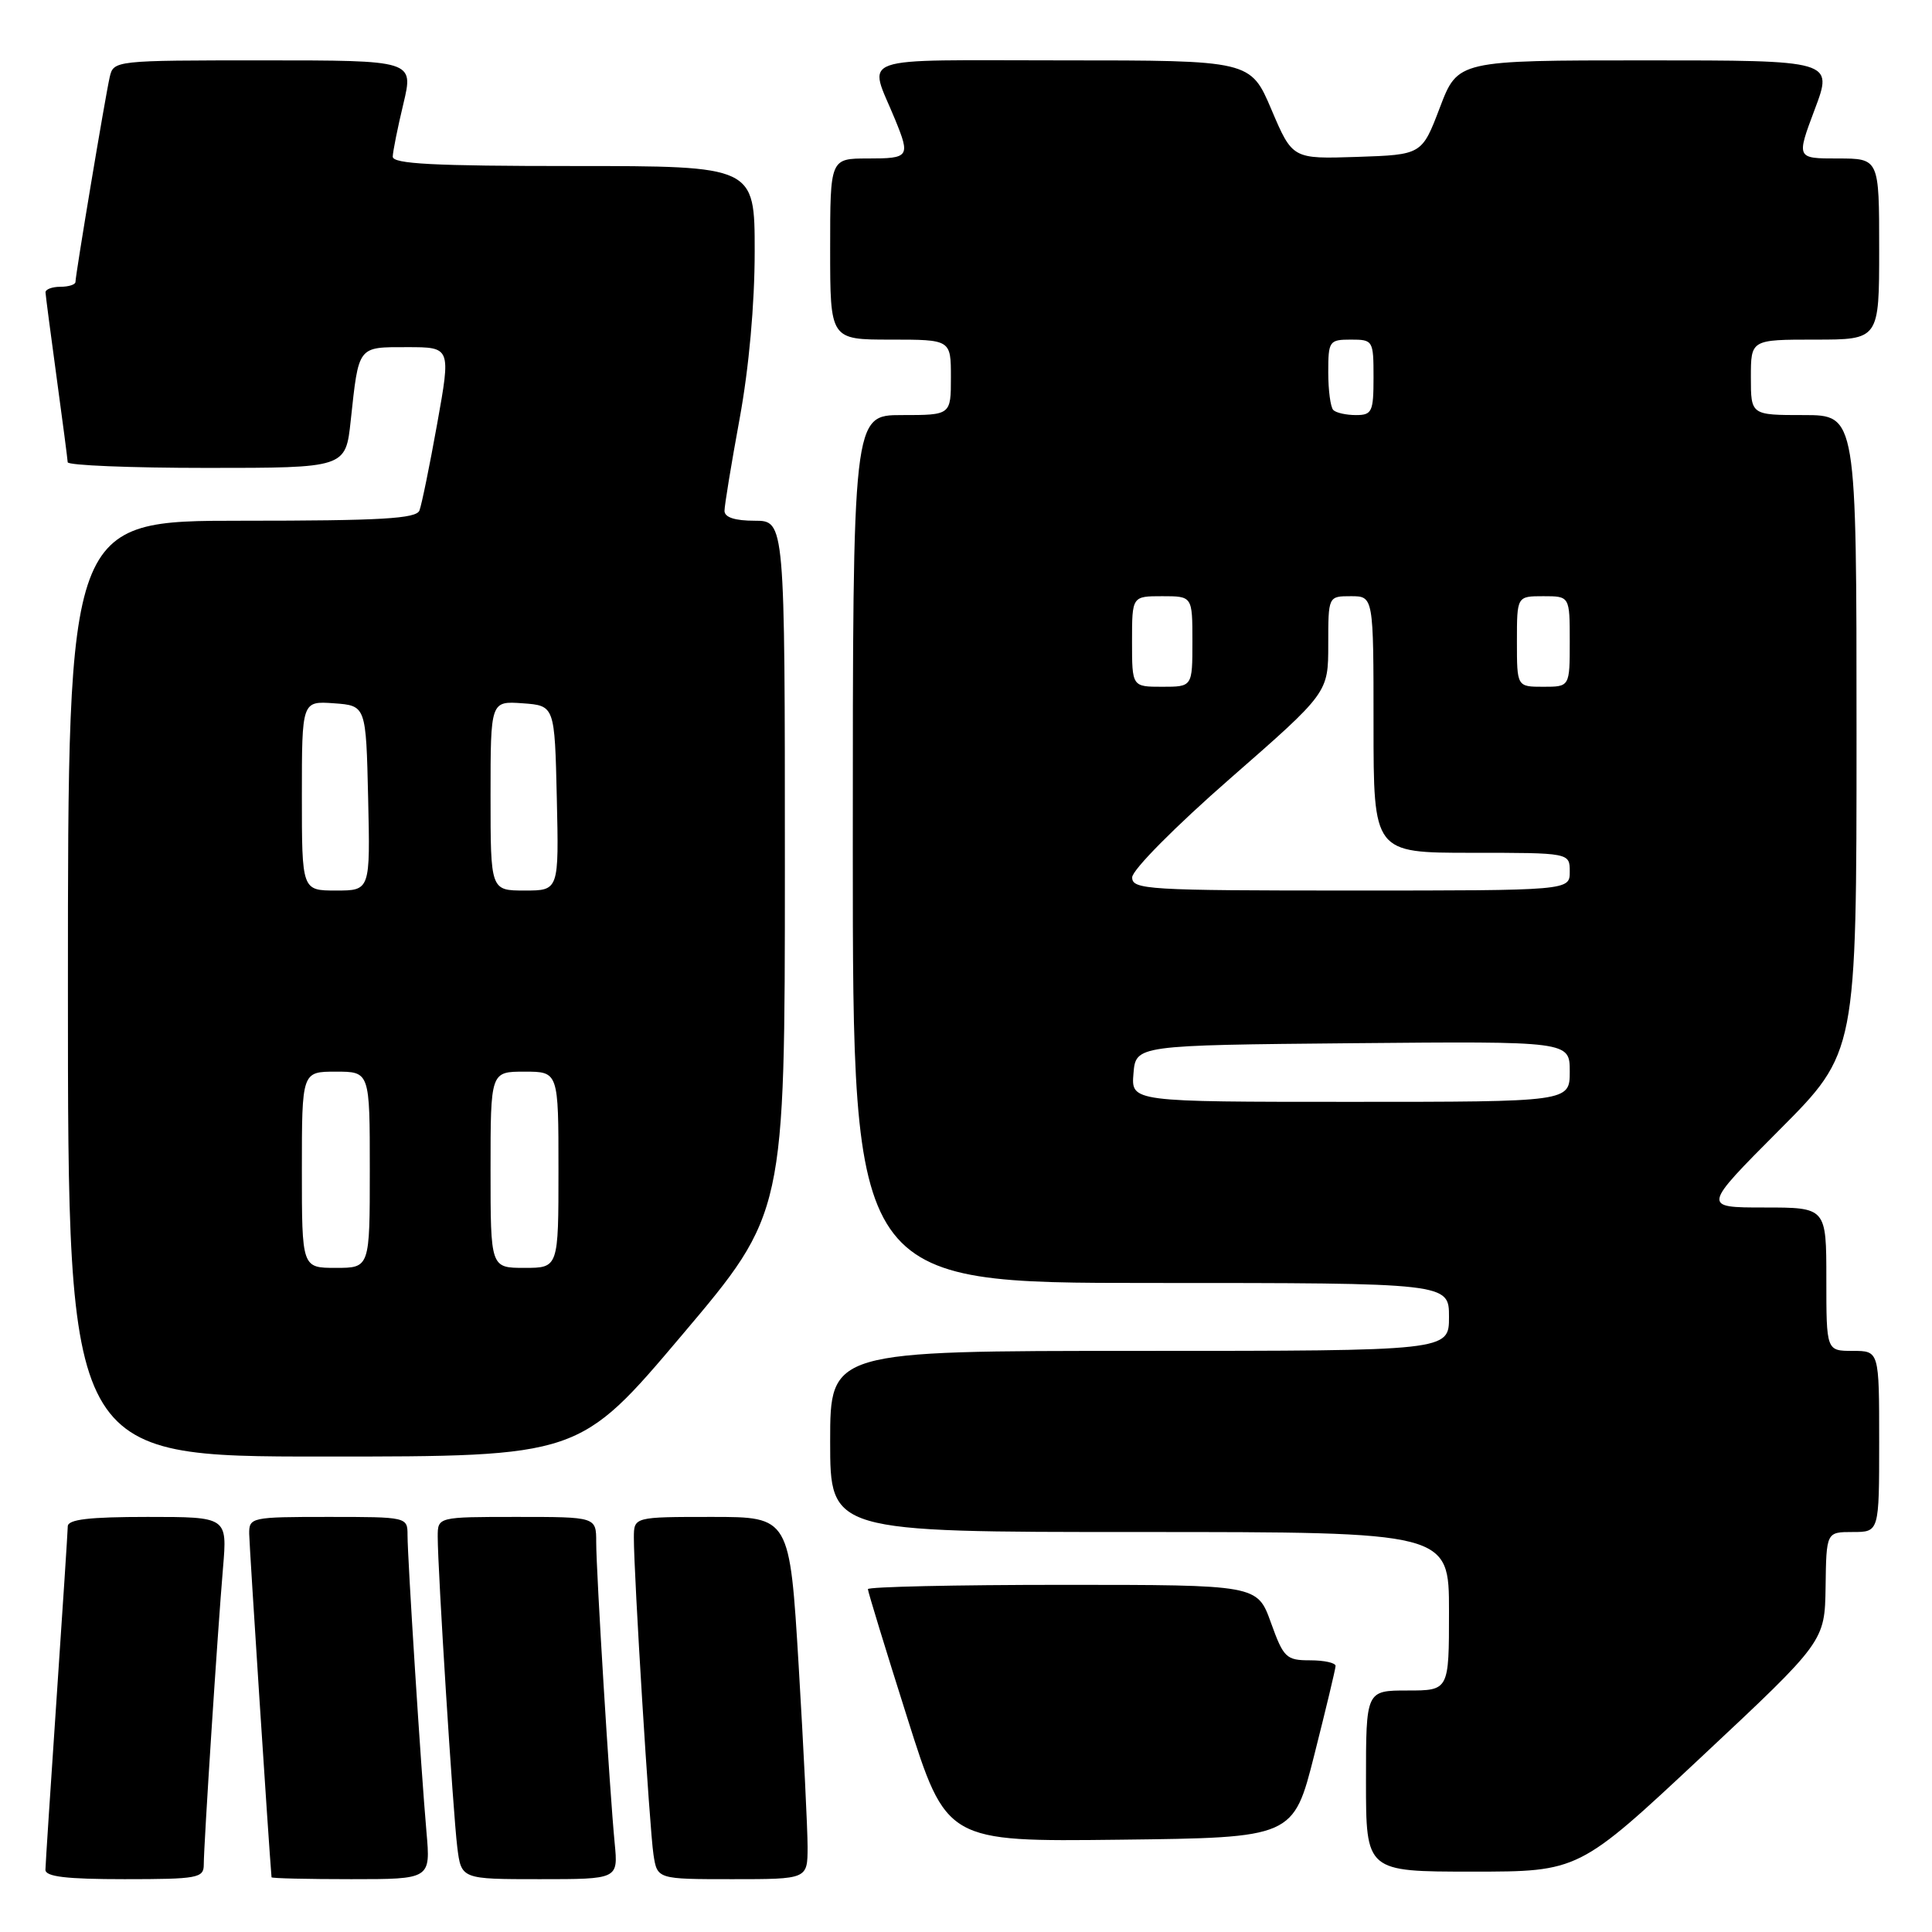 <?xml version="1.0" encoding="UTF-8" standalone="no"?>
<!DOCTYPE svg PUBLIC "-//W3C//DTD SVG 1.1//EN" "http://www.w3.org/Graphics/SVG/1.1/DTD/svg11.dtd" >
<svg xmlns="http://www.w3.org/2000/svg" xmlns:xlink="http://www.w3.org/1999/xlink" version="1.1" viewBox="0 0 256 256">
 <g >
 <path fill="currentColor"
d=" M 27.00 247.08 C 27.00 244.46 28.84 216.09 29.55 207.75 C 30.12 201.00 30.12 201.00 19.56 201.00 C 11.79 201.00 8.99 201.33 8.98 202.25 C 8.97 202.94 8.30 213.18 7.50 225.00 C 6.70 236.82 6.03 247.06 6.02 247.75 C 6.01 248.67 8.76 249.00 16.50 249.00 C 26.19 249.00 27.00 248.85 27.00 247.08 Z  M 56.51 242.75 C 55.78 234.43 54.00 206.48 54.00 203.42 C 54.00 201.01 53.94 201.00 43.50 201.00 C 33.27 201.00 33.00 201.06 33.02 203.25 C 33.04 204.82 35.61 244.48 35.98 248.75 C 35.99 248.89 40.74 249.00 46.53 249.00 C 57.06 249.00 57.06 249.00 56.51 242.75 Z  M 81.45 244.25 C 80.78 237.34 79.00 208.26 79.00 204.34 C 79.00 201.00 79.00 201.00 68.50 201.00 C 58.00 201.00 58.00 201.00 58.00 203.62 C 58.00 208.02 60.03 240.22 60.59 244.75 C 61.12 249.00 61.12 249.00 71.51 249.00 C 81.91 249.00 81.91 249.00 81.45 244.25 Z  M 107.01 244.75 C 107.01 242.41 106.48 231.61 105.83 220.75 C 104.64 201.00 104.64 201.00 94.32 201.00 C 84.00 201.00 84.00 201.00 83.99 203.75 C 83.98 208.56 86.07 242.37 86.59 245.75 C 87.09 249.00 87.09 249.00 97.05 249.00 C 107.00 249.00 107.00 249.00 107.01 244.75 Z  M 225.50 232.75 C 241.79 217.50 241.79 217.50 241.90 210.25 C 242.00 203.00 242.00 203.00 245.50 203.00 C 249.00 203.00 249.00 203.00 249.00 191.00 C 249.00 179.00 249.00 179.00 245.50 179.00 C 242.00 179.00 242.00 179.00 242.00 169.50 C 242.00 160.00 242.00 160.00 233.77 160.00 C 225.54 160.00 225.54 160.00 235.77 149.73 C 246.00 139.47 246.00 139.47 246.00 97.23 C 246.00 55.00 246.00 55.00 239.00 55.00 C 232.00 55.00 232.00 55.00 232.00 50.00 C 232.00 45.00 232.00 45.00 240.50 45.00 C 249.00 45.00 249.00 45.00 249.00 33.00 C 249.00 21.00 249.00 21.00 243.51 21.00 C 238.02 21.00 238.02 21.00 240.46 14.50 C 242.91 8.00 242.91 8.00 218.04 8.00 C 193.17 8.00 193.17 8.00 190.79 14.25 C 188.41 20.50 188.41 20.50 179.83 20.79 C 171.26 21.07 171.26 21.07 168.48 14.54 C 165.70 8.00 165.70 8.00 140.78 8.00 C 112.73 8.00 115.06 7.17 118.62 15.87 C 120.63 20.79 120.48 21.00 115.00 21.00 C 110.00 21.00 110.00 21.00 110.00 33.00 C 110.00 45.00 110.00 45.00 118.00 45.00 C 126.00 45.00 126.00 45.00 126.00 50.00 C 126.00 55.00 126.00 55.00 119.50 55.00 C 113.00 55.00 113.00 55.00 113.00 112.50 C 113.00 170.00 113.00 170.00 152.50 170.00 C 192.00 170.00 192.00 170.00 192.00 174.50 C 192.00 179.00 192.00 179.00 151.00 179.00 C 110.00 179.00 110.00 179.00 110.00 191.00 C 110.00 203.00 110.00 203.00 151.00 203.00 C 192.00 203.00 192.00 203.00 192.00 213.50 C 192.00 224.00 192.00 224.00 186.50 224.00 C 181.00 224.00 181.00 224.00 181.00 236.00 C 181.00 248.00 181.00 248.00 195.10 248.00 C 209.21 248.00 209.21 248.00 225.50 232.75 Z  M 174.16 232.50 C 175.69 226.45 176.96 221.16 176.97 220.75 C 176.99 220.34 175.47 220.00 173.60 220.00 C 170.43 220.00 170.08 219.67 168.40 215.00 C 166.60 210.00 166.60 210.00 140.80 210.00 C 126.61 210.00 115.00 210.26 115.00 210.57 C 115.00 210.88 117.34 218.54 120.21 227.59 C 125.41 244.04 125.41 244.04 148.40 243.77 C 171.38 243.50 171.38 243.50 174.16 232.50 Z  M 90.38 176.89 C 104.00 160.78 104.00 160.78 104.00 114.89 C 104.00 69.00 104.00 69.00 100.00 69.00 C 97.37 69.00 96.00 68.55 96.00 67.69 C 96.00 66.97 96.90 61.49 98.00 55.50 C 99.24 48.75 100.00 40.32 100.00 33.31 C 100.00 22.00 100.00 22.00 76.00 22.00 C 57.45 22.00 52.01 21.72 52.04 20.75 C 52.06 20.06 52.69 16.91 53.45 13.75 C 54.82 8.00 54.82 8.00 34.93 8.00 C 15.12 8.00 15.04 8.01 14.53 10.25 C 13.93 12.90 10.00 36.43 10.00 37.36 C 10.00 37.71 9.10 38.00 8.00 38.00 C 6.90 38.00 6.01 38.34 6.03 38.75 C 6.05 39.16 6.71 44.22 7.50 50.00 C 8.29 55.78 8.95 60.84 8.97 61.25 C 8.99 61.66 17.28 62.00 27.40 62.00 C 45.80 62.00 45.80 62.00 46.47 55.75 C 47.55 45.75 47.35 46.00 53.94 46.00 C 59.75 46.00 59.75 46.00 57.93 56.14 C 56.93 61.72 55.87 66.89 55.58 67.64 C 55.17 68.73 50.52 69.00 32.03 69.00 C 9.00 69.00 9.00 69.00 9.00 131.00 C 9.00 193.00 9.00 193.00 42.88 193.00 C 76.76 193.00 76.76 193.00 90.38 176.89 Z  M 150.19 142.25 C 150.50 138.50 150.50 138.50 179.25 138.23 C 208.00 137.97 208.00 137.97 208.00 141.98 C 208.00 146.00 208.00 146.00 178.94 146.00 C 149.88 146.00 149.88 146.00 150.19 142.25 Z  M 150.02 116.25 C 150.03 115.27 155.73 109.51 163.02 103.14 C 176.00 91.79 176.00 91.79 176.00 85.39 C 176.00 79.00 176.00 79.00 179.00 79.00 C 182.00 79.00 182.00 79.00 182.00 96.00 C 182.00 113.00 182.00 113.00 195.00 113.00 C 208.00 113.00 208.00 113.00 208.00 115.50 C 208.00 118.00 208.00 118.00 179.00 118.00 C 152.04 118.00 150.00 117.88 150.02 116.25 Z  M 150.00 85.00 C 150.00 79.00 150.00 79.00 154.00 79.00 C 158.00 79.00 158.00 79.00 158.00 85.00 C 158.00 91.00 158.00 91.00 154.00 91.00 C 150.00 91.00 150.00 91.00 150.00 85.00 Z  M 201.00 85.00 C 201.00 79.00 201.00 79.00 204.50 79.00 C 208.00 79.00 208.00 79.00 208.00 85.00 C 208.00 91.00 208.00 91.00 204.50 91.00 C 201.00 91.00 201.00 91.00 201.00 85.00 Z  M 176.67 54.33 C 176.30 53.97 176.00 51.72 176.00 49.33 C 176.00 45.19 176.13 45.00 179.00 45.00 C 181.93 45.00 182.00 45.11 182.00 50.00 C 182.00 54.57 181.80 55.00 179.67 55.00 C 178.38 55.00 177.03 54.70 176.67 54.33 Z  M 40.00 155.00 C 40.00 142.00 40.00 142.00 44.50 142.00 C 49.00 142.00 49.00 142.00 49.00 155.00 C 49.00 168.00 49.00 168.00 44.50 168.00 C 40.00 168.00 40.00 168.00 40.00 155.00 Z  M 65.00 155.00 C 65.00 142.00 65.00 142.00 69.50 142.00 C 74.00 142.00 74.00 142.00 74.00 155.00 C 74.00 168.00 74.00 168.00 69.50 168.00 C 65.00 168.00 65.00 168.00 65.00 155.00 Z  M 40.00 105.44 C 40.00 92.89 40.00 92.89 44.25 93.19 C 48.50 93.50 48.50 93.50 48.78 105.75 C 49.06 118.00 49.06 118.00 44.53 118.00 C 40.00 118.00 40.00 118.00 40.00 105.44 Z  M 65.00 105.44 C 65.00 92.89 65.00 92.89 69.25 93.19 C 73.50 93.50 73.50 93.50 73.78 105.75 C 74.06 118.00 74.06 118.00 69.53 118.00 C 65.00 118.00 65.00 118.00 65.00 105.44 Z "/>
</g>
</svg>